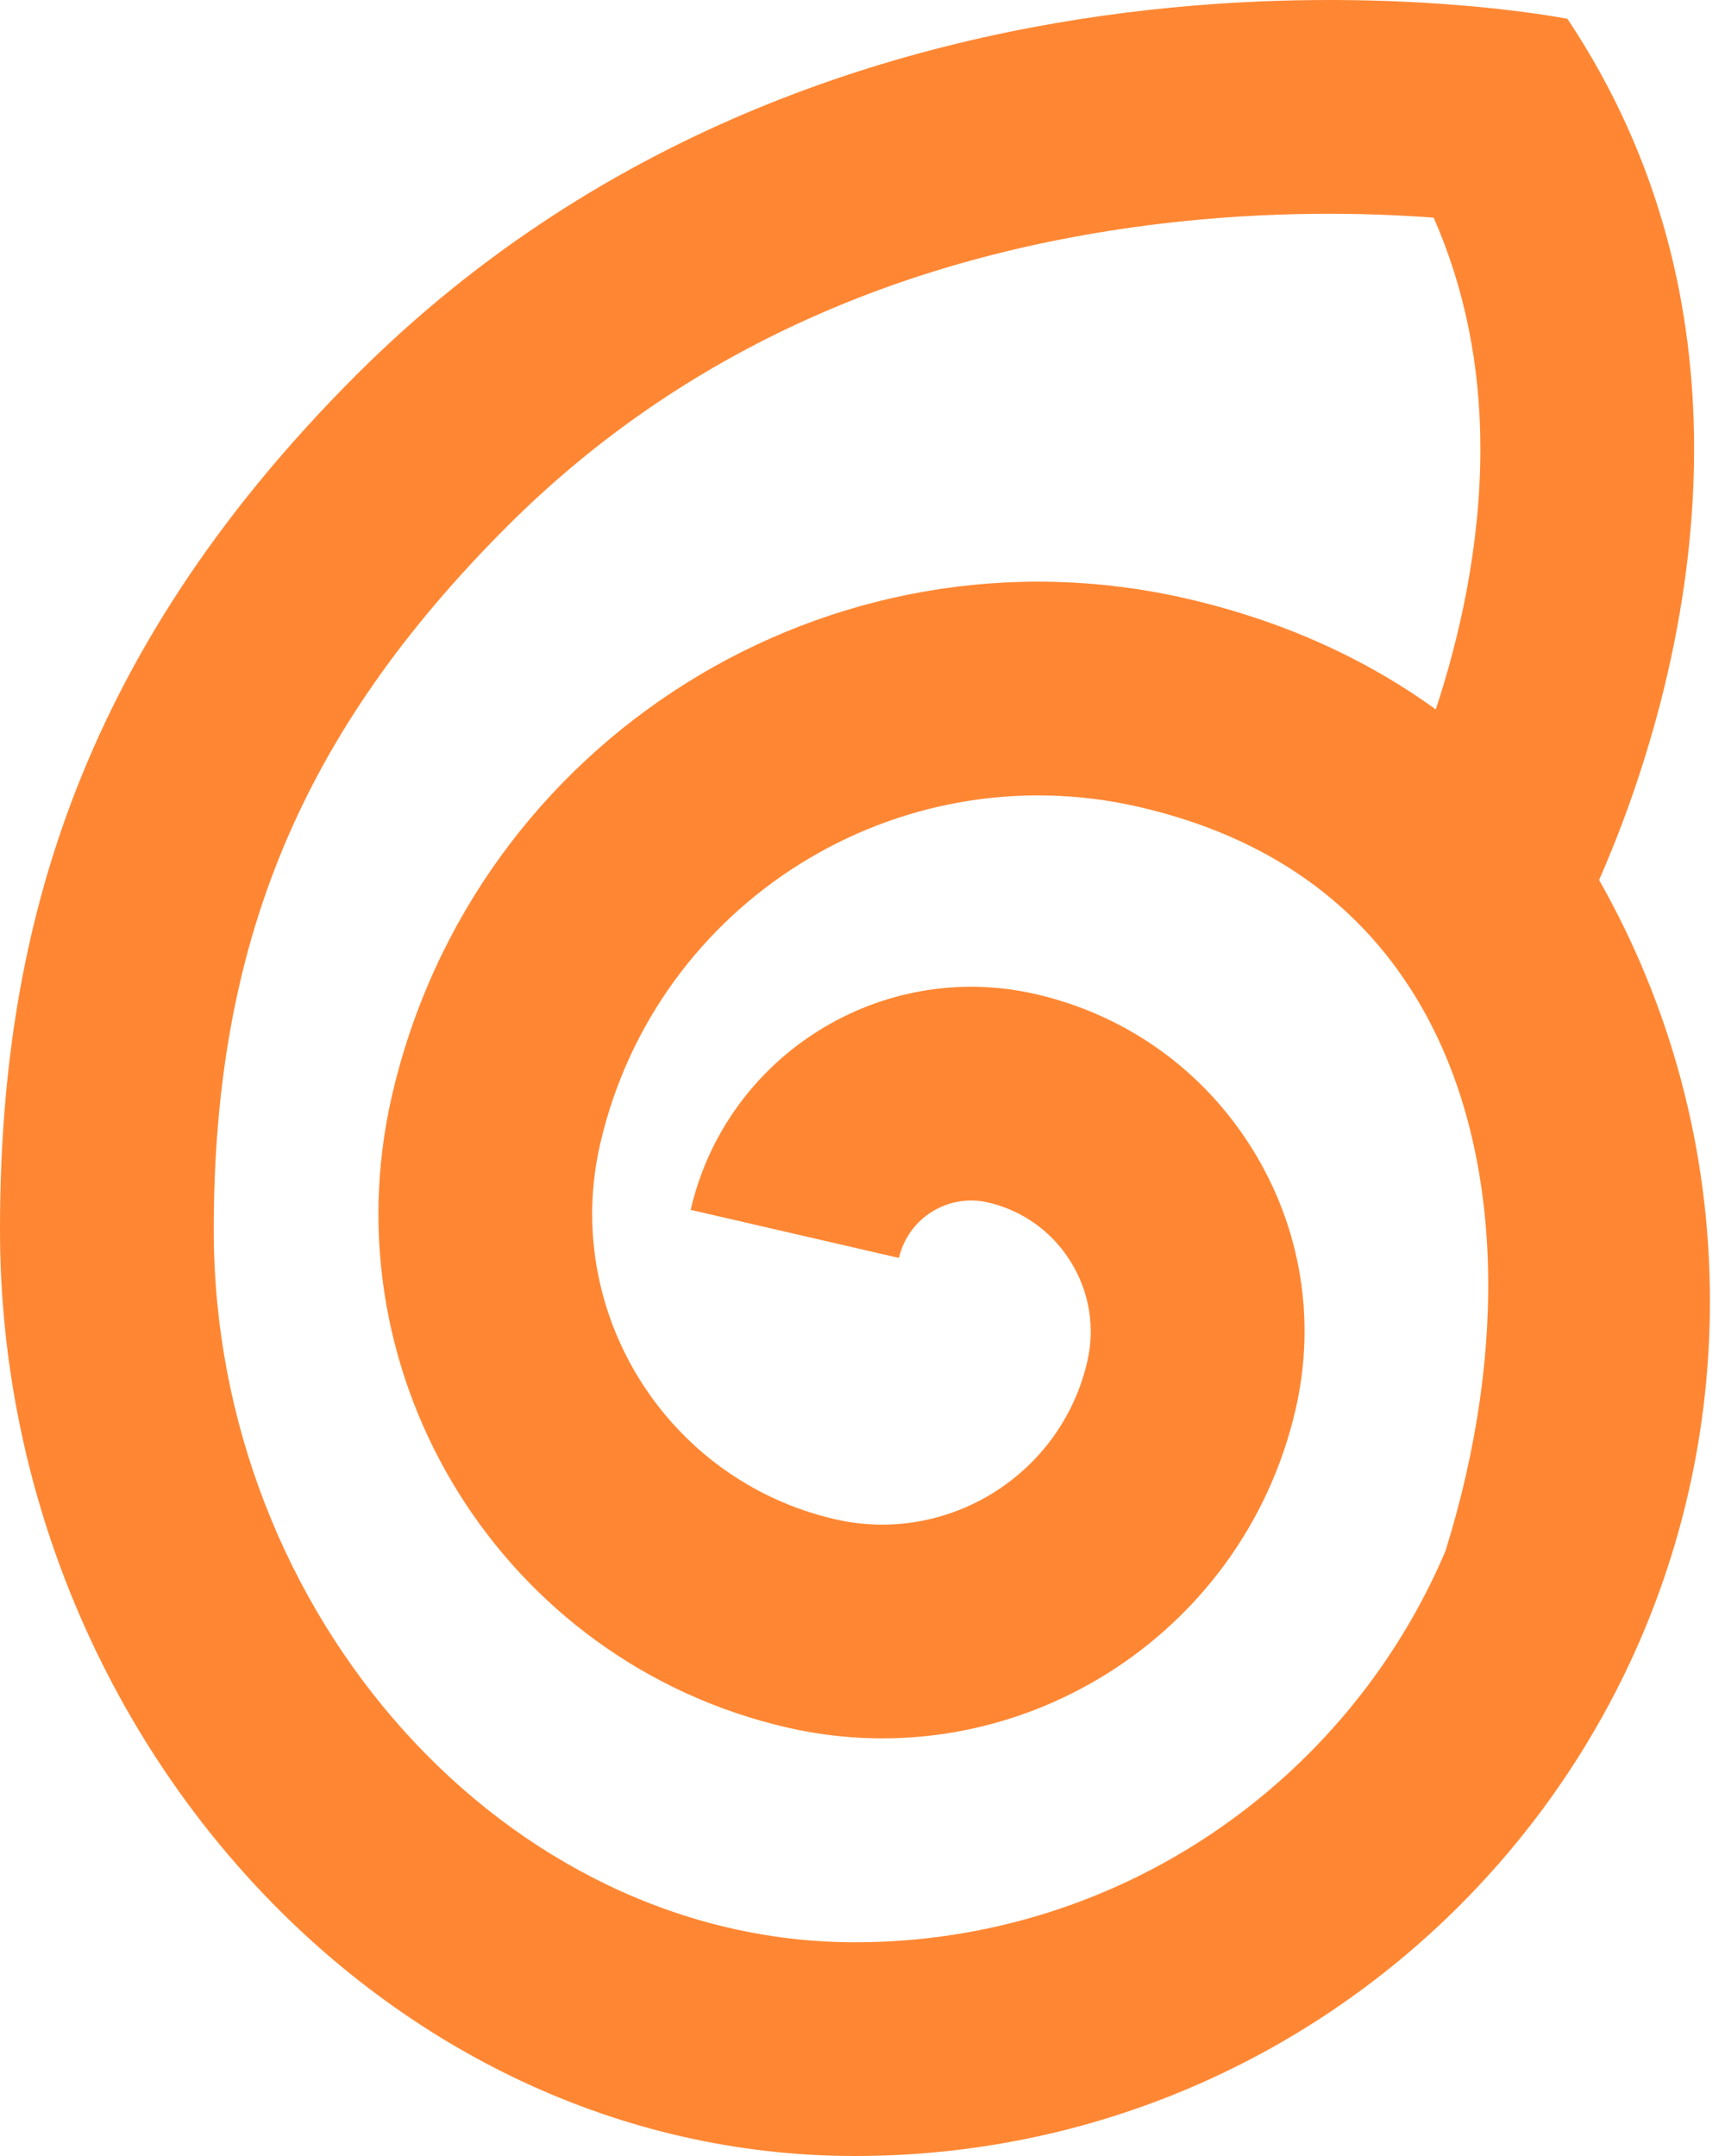 <svg width="88" height="110" viewBox="0 0 88 110" fill="none" xmlns="http://www.w3.org/2000/svg">
<path d="M18.173 19.134C3.635 33.673 0 48.211 0 62.75C0 88.192 19.528 110 43.616 110C67.704 110 87.231 90.473 87.231 66.385C87.231 58.572 85.175 51.24 81.577 44.898C83.491 40.544 86.424 32.335 86.424 22.904C86.424 15.903 84.808 8.231 79.962 0.961C79.962 0.961 43.616 -6.308 18.173 19.134ZM73.137 11.105C74.72 14.699 75.52 18.649 75.52 22.903C75.52 27.966 74.415 32.65 73.244 36.196C69.616 33.563 65.356 31.654 60.56 30.547C42.387 26.353 24.19 37.727 19.996 55.9C16.664 70.341 25.702 84.803 40.145 88.137C51.769 90.819 63.409 83.544 66.092 71.919C67.154 67.318 66.36 62.581 63.858 58.577C61.355 54.573 57.444 51.784 52.844 50.722C44.955 48.902 37.056 53.839 35.234 61.728L45.859 64.18C46.328 62.149 48.361 60.878 50.392 61.347C52.154 61.753 53.653 62.822 54.611 64.356C55.57 65.889 55.874 67.706 55.467 69.467C54.136 75.233 48.362 78.842 42.596 77.511C34.012 75.53 28.64 66.934 30.621 58.351C33.463 46.036 45.794 38.329 58.109 41.171C64.663 42.683 69.513 46.119 72.525 51.385C76.586 58.484 77.025 68.596 73.735 79.147C68.752 90.862 57.127 99.096 43.616 99.096C25.884 99.096 10.904 82.451 10.904 62.75C10.904 48.082 15.384 37.344 25.883 26.844C34.492 18.236 45.684 13.047 59.149 11.421C64.813 10.737 69.755 10.85 73.137 11.105Z" fill="#FF8733"/>
</svg>
